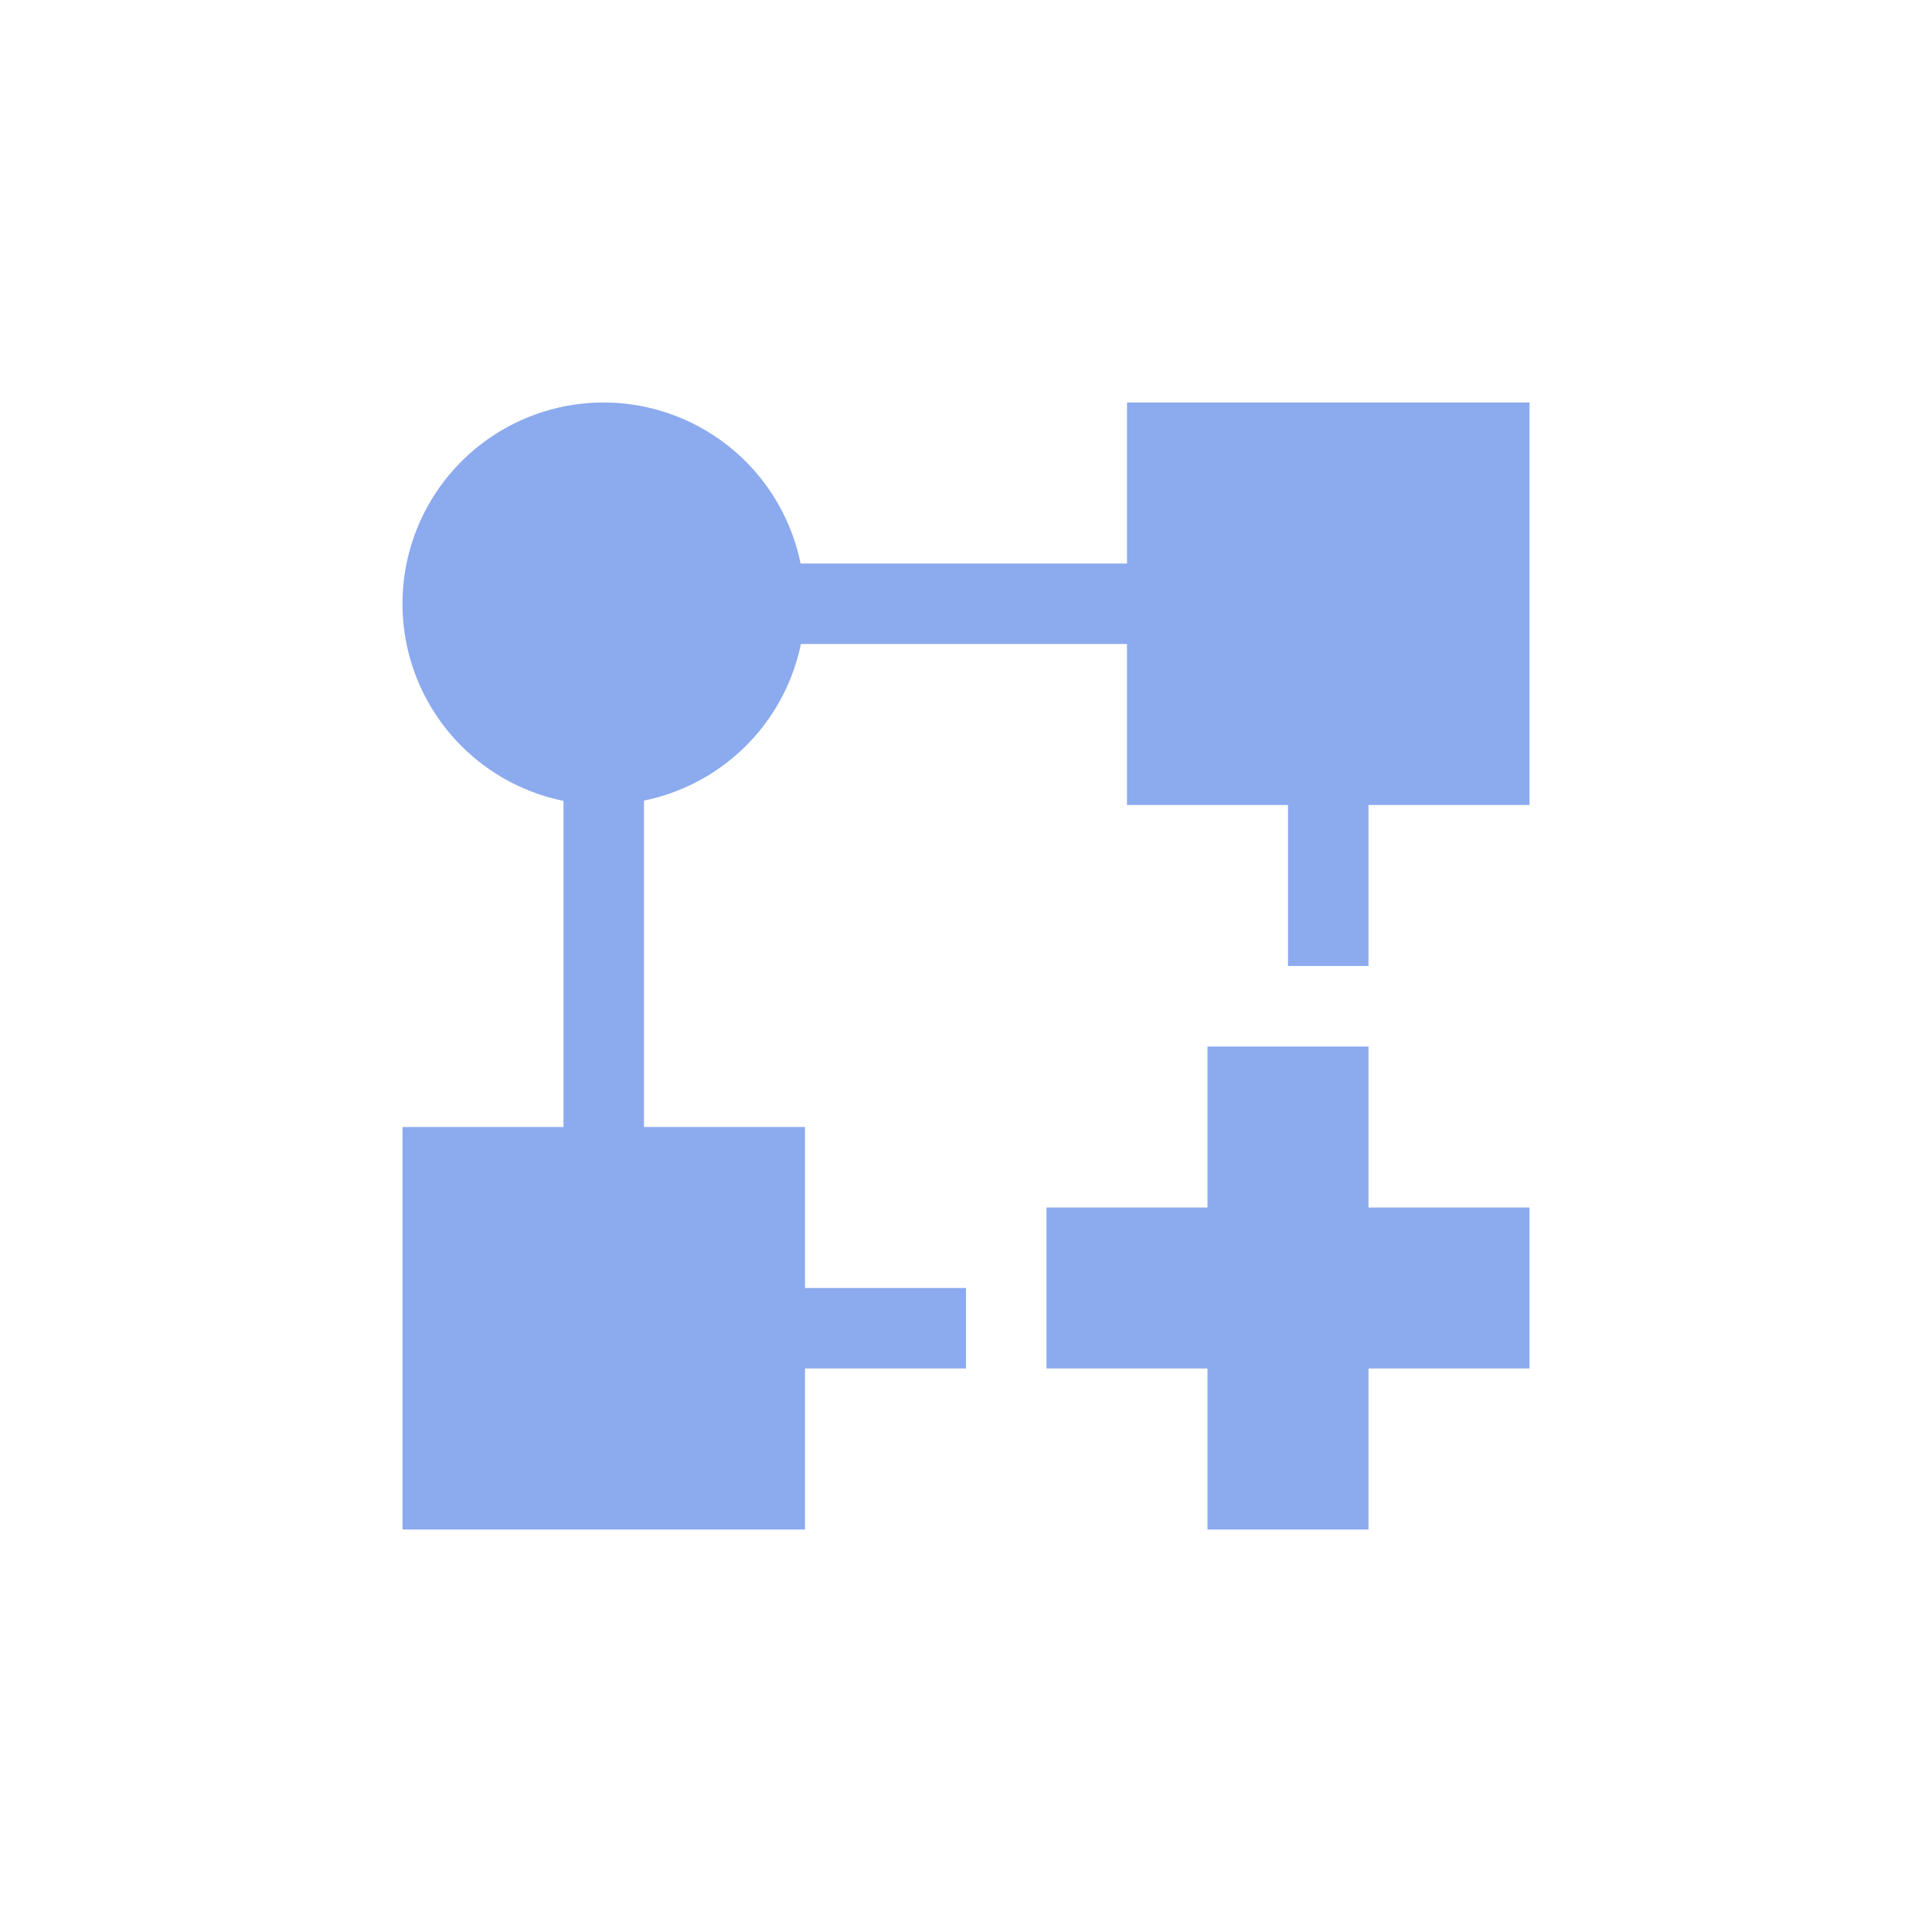 <svg xmlns="http://www.w3.org/2000/svg" width="24" height="24" viewBox="0 0 24 24">
 <defs>
  <style id="current-color-scheme" type="text/css">
   .ColorScheme-Text { color:#8CAAEE; } .ColorScheme-Highlight { color:#5294e2; }
  </style>
 </defs>
 <path style="fill:currentColor" class="ColorScheme-Text" d="M 3.5 1 A 2.5 2.5 0 0 0 1 3.5 A 2.5 2.5 0 0 0 3 5.949 L 3 6 L 3 10 L 1 10 L 1 15 L 6 15 L 6 13 L 8 13 L 8 12 L 6 12 L 6 10 L 4 10 L 4 6 L 4 5.945 A 2.5 2.5 0 0 0 5.949 4 L 6 4 L 10 4 L 10 6 L 12 6 L 12 8 L 13 8 L 13 6 L 15 6 L 15 1 L 10 1 L 10 3 L 6 3 L 5.945 3 A 2.5 2.5 0 0 0 3.5 1 z M 11 9 L 11 11 L 9 11 L 9 13 L 11 13 L 11 15 L 13 15 L 13 13 L 15 13 L 15 11 L 13 11 L 13 9 L 11 9 z" transform="translate(4 4)"/>
</svg>
